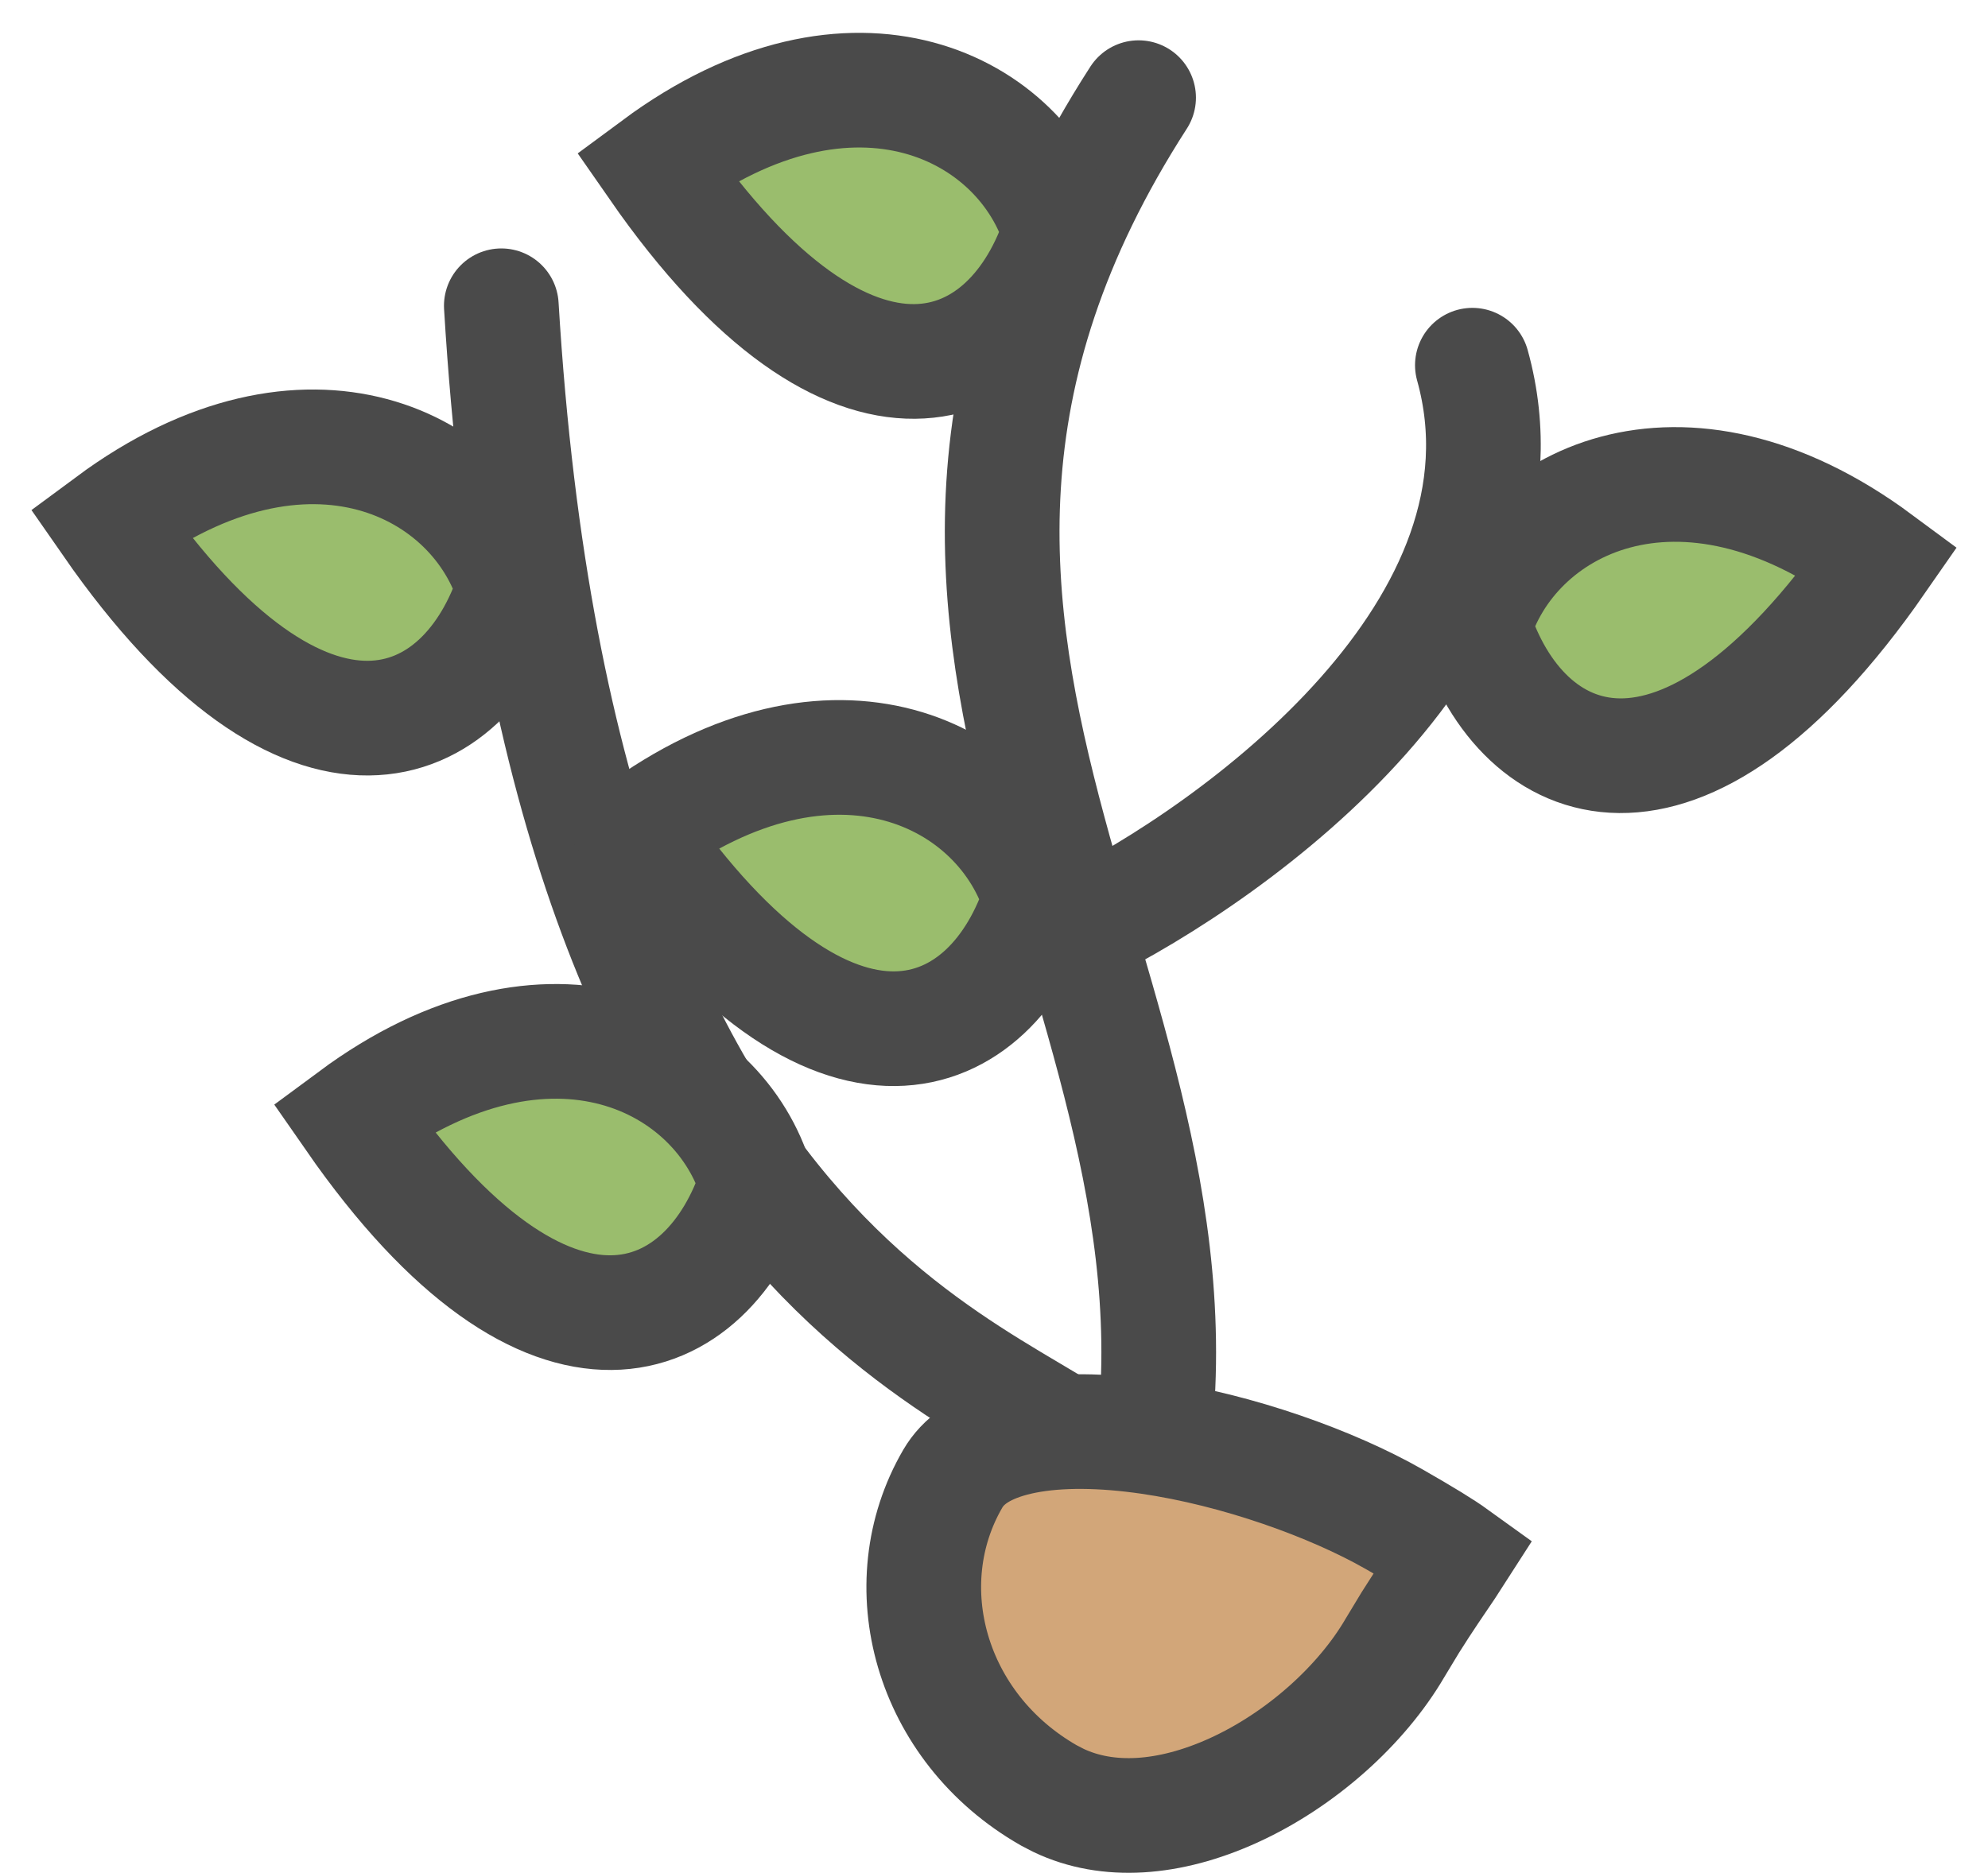<svg width="52" height="49" viewBox="0 0 52 49" fill="none" xmlns="http://www.w3.org/2000/svg">
<path d="M29.782 39.887C32.957 26.665 20.353 17.187 29.782 2.555" stroke="#4A4A4A" stroke-width="3" stroke-linecap="round"/>
<path d="M29.198 38.536C26.84 35.805 14.7 34.443 13.113 8" stroke="#4A4A4A" stroke-width="3" stroke-linecap="round"/>
<path d="M28.194 24.332C32.428 22.258 40.418 16.399 38.513 9.555" stroke="#4A4A4A" stroke-width="3" stroke-linecap="round"/>
<path d="M19.79 30.958C18.835 27.707 14.397 25.417 9.236 29.24C14.402 36.682 18.553 34.835 19.79 30.958Z" fill="#9ABD6D" stroke="#4A4A4A" stroke-width="3" stroke-linecap="round"/>
<path d="M27.208 23.53C26.252 20.278 21.814 17.988 16.653 21.811C21.819 29.253 25.971 27.407 27.208 23.53Z" fill="#9ABD6D" stroke="#4A4A4A" stroke-width="3" stroke-linecap="round"/>
<path d="M38.56 16.387C39.515 13.136 43.954 10.846 49.115 14.669C43.948 22.111 39.797 20.264 38.56 16.387Z" fill="#9ABD6D" stroke="#4A4A4A" stroke-width="3" stroke-linecap="round"/>
<path d="M13.44 15.404C12.485 12.152 8.046 9.862 2.885 13.685C8.052 21.127 12.203 19.281 13.44 15.404Z" fill="#9ABD6D" stroke="#4A4A4A" stroke-width="3" stroke-linecap="round"/>
<path d="M27.728 6.071C26.773 2.82 22.334 0.53 17.173 4.353C22.339 11.795 26.491 9.948 27.728 6.071Z" fill="#9ABD6D" stroke="#4A4A4A" stroke-width="3" stroke-linecap="round"/>
<path d="M32.252 46.85C30.584 47.605 28.973 47.718 27.687 47.105L27.434 46.974C24.326 45.197 23.305 41.464 24.924 38.685C25.188 38.234 25.668 37.873 26.484 37.656C27.317 37.435 28.395 37.398 29.622 37.539C31.927 37.804 34.431 38.659 36.147 39.572L36.48 39.756C37.26 40.202 37.74 40.497 38.038 40.712C37.988 40.79 37.929 40.882 37.856 40.99C37.617 41.347 37.276 41.834 36.889 42.452L36.489 43.114C35.616 44.611 34.028 46.045 32.252 46.85Z" fill="#D2A679" stroke="#4A4A4A" stroke-width="3"/>
</svg>
